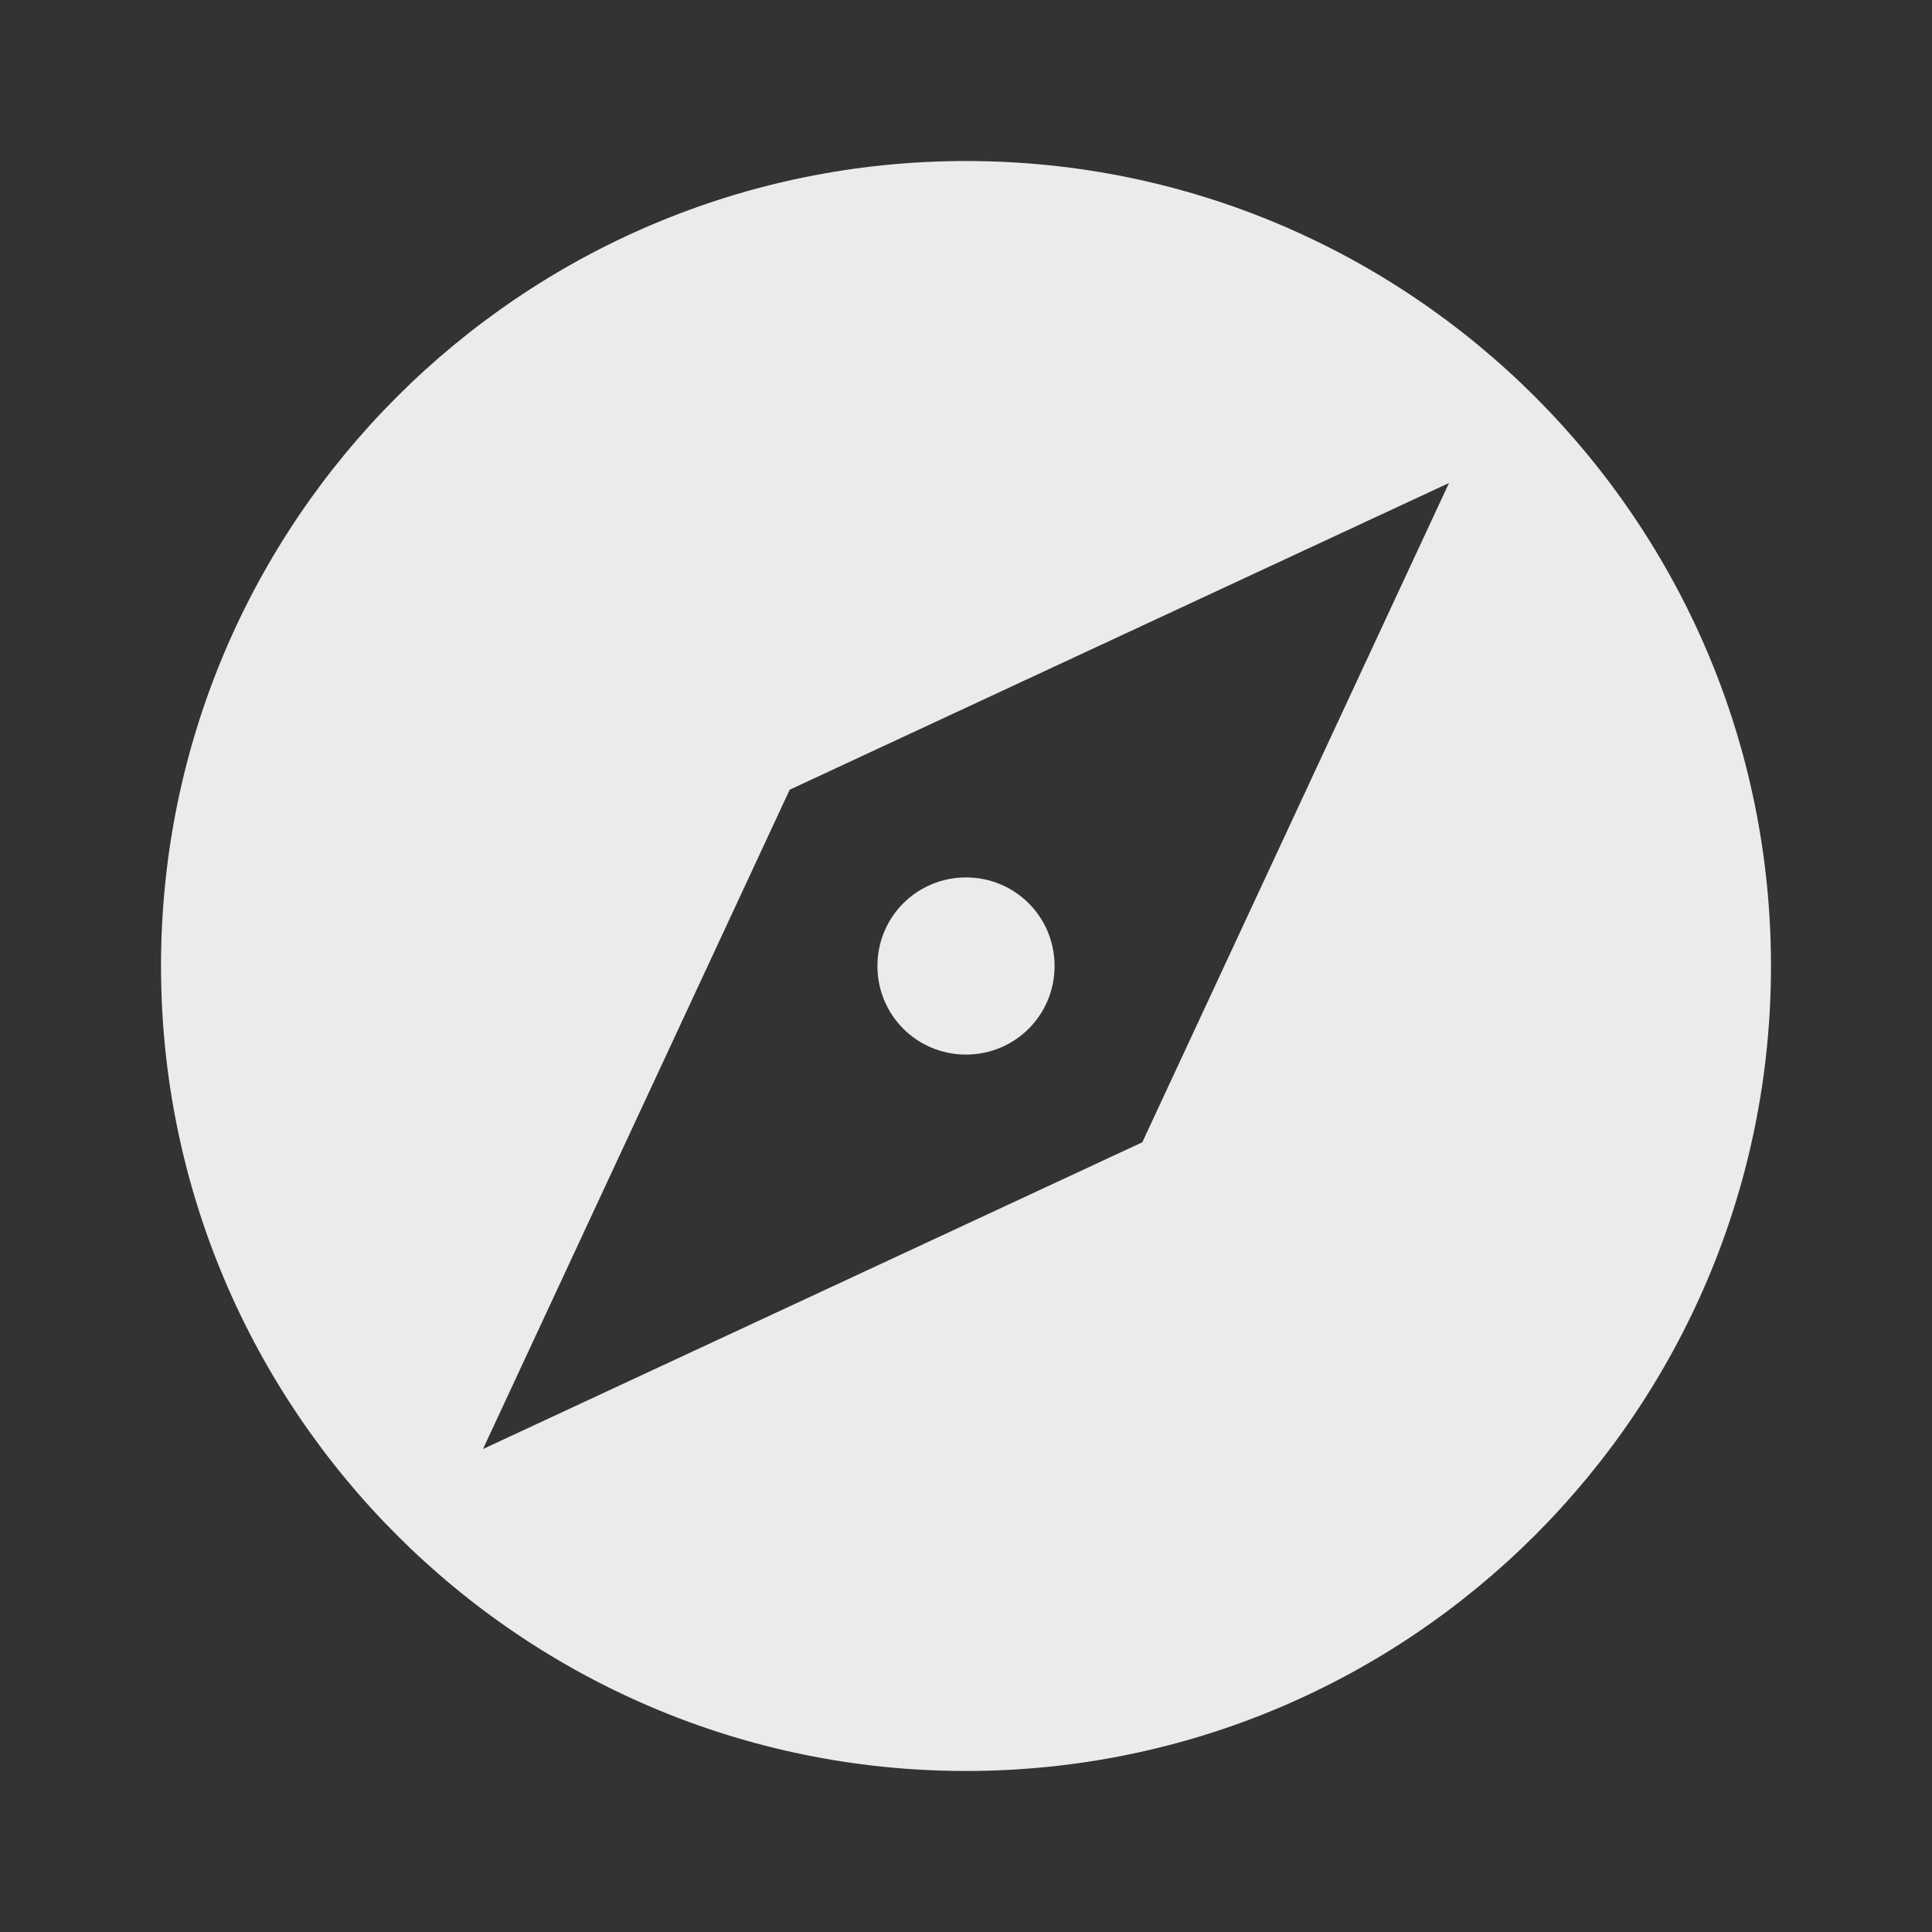 <!-- Generated by IcoMoon.io -->
<svg version="1.1" xmlns="http://www.w3.org/2000/svg" width="32" height="32" viewBox="0 0 32 32">
<rect x="0" y="0" width="32" height="32" fill="#333333" stroke="none"/>
<title>mt-explore</title>
<path fill="#ebebeb" d="M16 14.533c-0.813 0-1.467 0.653-1.467 1.467s0.653 1.467 1.467 1.467c0.813 0 1.467-0.653 1.467-1.467s-0.653-1.467-1.467-1.467v0zM16 2.667c-7.36 0-13.333 5.973-13.333 13.333s5.973 13.333 13.333 13.333c7.36 0 13.333-5.973 13.333-13.333s-5.973-13.333-13.333-13.333v0zM18.92 18.92l-10.92 5.080 5.080-10.92 10.92-5.080-5.080 10.92z"></path>
</svg>
